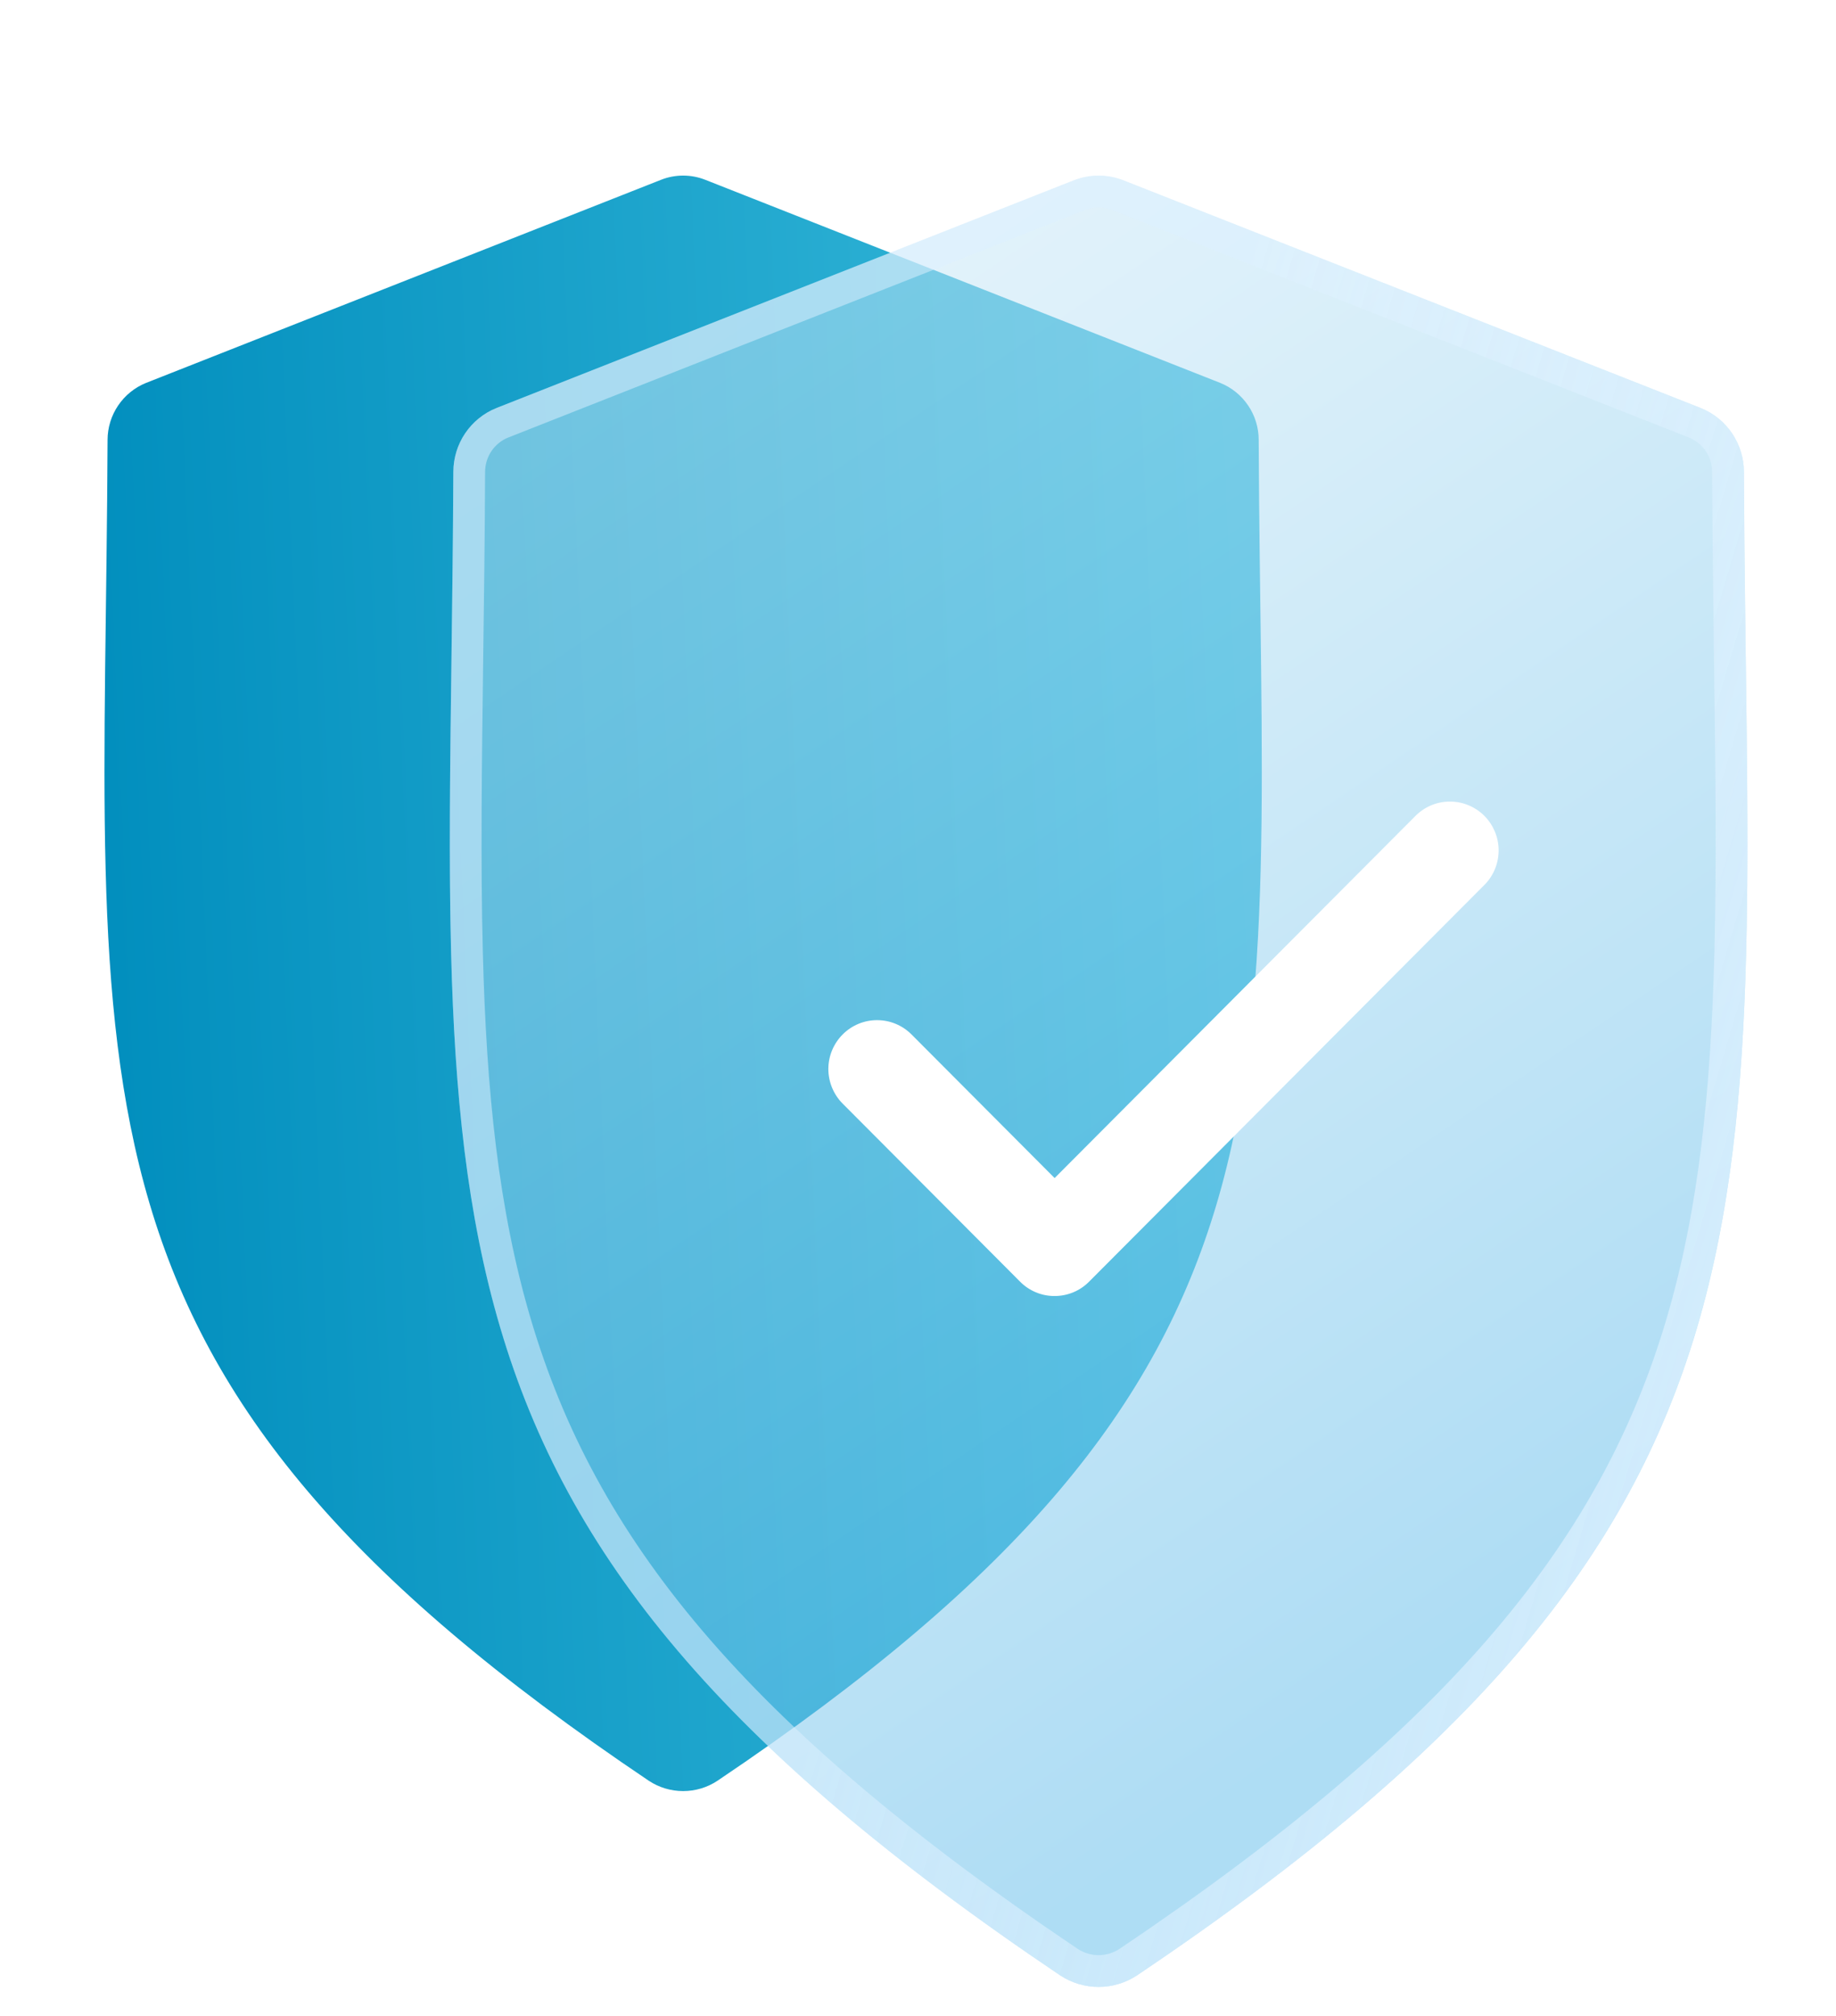 <svg width="41" height="45" viewBox="0 0 41 45" fill="none" xmlns="http://www.w3.org/2000/svg">
<g id="Frame 5090">
<g id="Group">
<g id="&#60;Layer&#62;">
<path id="Vector" d="M14.492 39.753C0.934 30.635 2.34 24.479 2.402 9.818C2.403 9.545 2.485 9.278 2.638 9.052C2.791 8.826 3.007 8.65 3.26 8.548L14.76 4.014C15.078 3.888 15.432 3.888 15.751 4.014L27.251 8.548C27.504 8.65 27.72 8.826 27.873 9.052C28.026 9.278 28.108 9.545 28.108 9.818C28.171 24.479 29.577 30.641 16.018 39.753C15.792 39.902 15.527 39.981 15.255 39.981C14.984 39.981 14.719 39.902 14.492 39.753Z" fill="url(#paint0_linear_16_11681)"/>
<g id="Vector_2" filter="url(#filter0_b_16_11681)">
<path d="M23.677 44.096C8.476 33.873 10.052 26.971 10.124 10.533C10.124 10.227 10.215 9.928 10.386 9.674C10.557 9.42 10.8 9.223 11.083 9.109L23.977 4.026C24.334 3.885 24.731 3.885 25.088 4.026L37.982 9.109C38.266 9.223 38.509 9.42 38.68 9.674C38.851 9.927 38.943 10.227 38.944 10.533C39.014 26.971 40.592 33.88 25.388 44.096C25.134 44.263 24.837 44.352 24.533 44.352C24.229 44.352 23.931 44.263 23.677 44.096Z" fill="url(#paint1_linear_16_11681)" fill-opacity="0.5"/>
<path d="M10.478 10.535L10.478 10.533C10.479 10.298 10.549 10.067 10.68 9.872C10.812 9.677 10.998 9.526 11.214 9.438C11.215 9.438 11.215 9.438 11.216 9.438L24.108 4.356L24.108 4.356C24.381 4.248 24.684 4.248 24.957 4.356L24.958 4.356L37.85 9.438C37.85 9.438 37.851 9.438 37.851 9.438C38.068 9.526 38.255 9.677 38.386 9.872C38.518 10.067 38.589 10.298 38.589 10.534L38.589 10.535C38.595 11.996 38.613 13.379 38.63 14.693C38.662 17.088 38.69 19.257 38.639 21.266C38.559 24.372 38.289 27.061 37.553 29.547C36.089 34.496 32.757 38.717 25.192 43.801C24.996 43.929 24.767 43.998 24.533 43.998C24.299 43.998 24.069 43.929 23.873 43.801C16.31 38.714 12.977 34.492 11.513 29.544C10.777 27.059 10.507 24.371 10.428 21.265C10.376 19.255 10.405 17.085 10.436 14.688C10.454 13.375 10.472 11.994 10.478 10.535Z" stroke="url(#paint2_linear_16_11681)" stroke-width="0.709"/>
</g>
<path id="Vector_3" d="M23.551 28.93C23.408 28.931 23.266 28.903 23.134 28.848C23.002 28.793 22.882 28.713 22.781 28.611L18.817 24.635C18.613 24.43 18.499 24.153 18.498 23.864C18.498 23.574 18.613 23.297 18.817 23.092C19.02 22.887 19.297 22.772 19.586 22.772C19.874 22.772 20.151 22.886 20.355 23.091L23.551 26.297L31.633 18.189C31.839 17.995 32.112 17.888 32.395 17.893C32.678 17.897 32.948 18.012 33.148 18.212C33.347 18.413 33.462 18.683 33.466 18.967C33.47 19.251 33.364 19.525 33.17 19.732L24.324 28.606C24.223 28.709 24.103 28.791 23.97 28.846C23.837 28.902 23.695 28.93 23.551 28.93Z" fill="white"/>
</g>
</g>
</g>
<defs>
<filter id="filter0_b_16_11681" x="4.37" y="-1.755" width="40.326" height="51.781" filterUnits="userSpaceOnUse" color-interpolation-filters="sRGB">
<feFlood flood-opacity="0" result="BackgroundImageFix"/>
<feGaussianBlur in="BackgroundImageFix" stdDeviation="2.837"/>
<feComposite in2="SourceAlpha" operator="in" result="effect1_backgroundBlur_16_11681"/>
<feBlend mode="normal" in="SourceGraphic" in2="effect1_backgroundBlur_16_11681" result="shape"/>
</filter>
<linearGradient id="paint0_linear_16_11681" x1="3.987" y1="53.685" x2="29.433" y2="52.569" gradientUnits="userSpaceOnUse">
<stop stop-color="#028FBE"/>
<stop offset="1" stop-color="#3ABBDB"/>
</linearGradient>
<linearGradient id="paint1_linear_16_11681" x1="3.15" y1="-17.116" x2="37.381" y2="33.557" gradientUnits="userSpaceOnUse">
<stop stop-color="white"/>
<stop offset="0.12" stop-color="#F6FBFE"/>
<stop offset="0.31" stop-color="#DEF1FB"/>
<stop offset="0.56" stop-color="#B6E0F5"/>
<stop offset="0.84" stop-color="#7FC9EE"/>
<stop offset="1" stop-color="#5EBBEA"/>
</linearGradient>
<linearGradient id="paint2_linear_16_11681" x1="13.901" y1="51.245" x2="49.349" y2="61.806" gradientUnits="userSpaceOnUse">
<stop offset="0.013" stop-color="#DEF1FF" stop-opacity="0.52"/>
<stop offset="1" stop-color="#DBF0FF"/>
</linearGradient>
</defs>
</svg>
